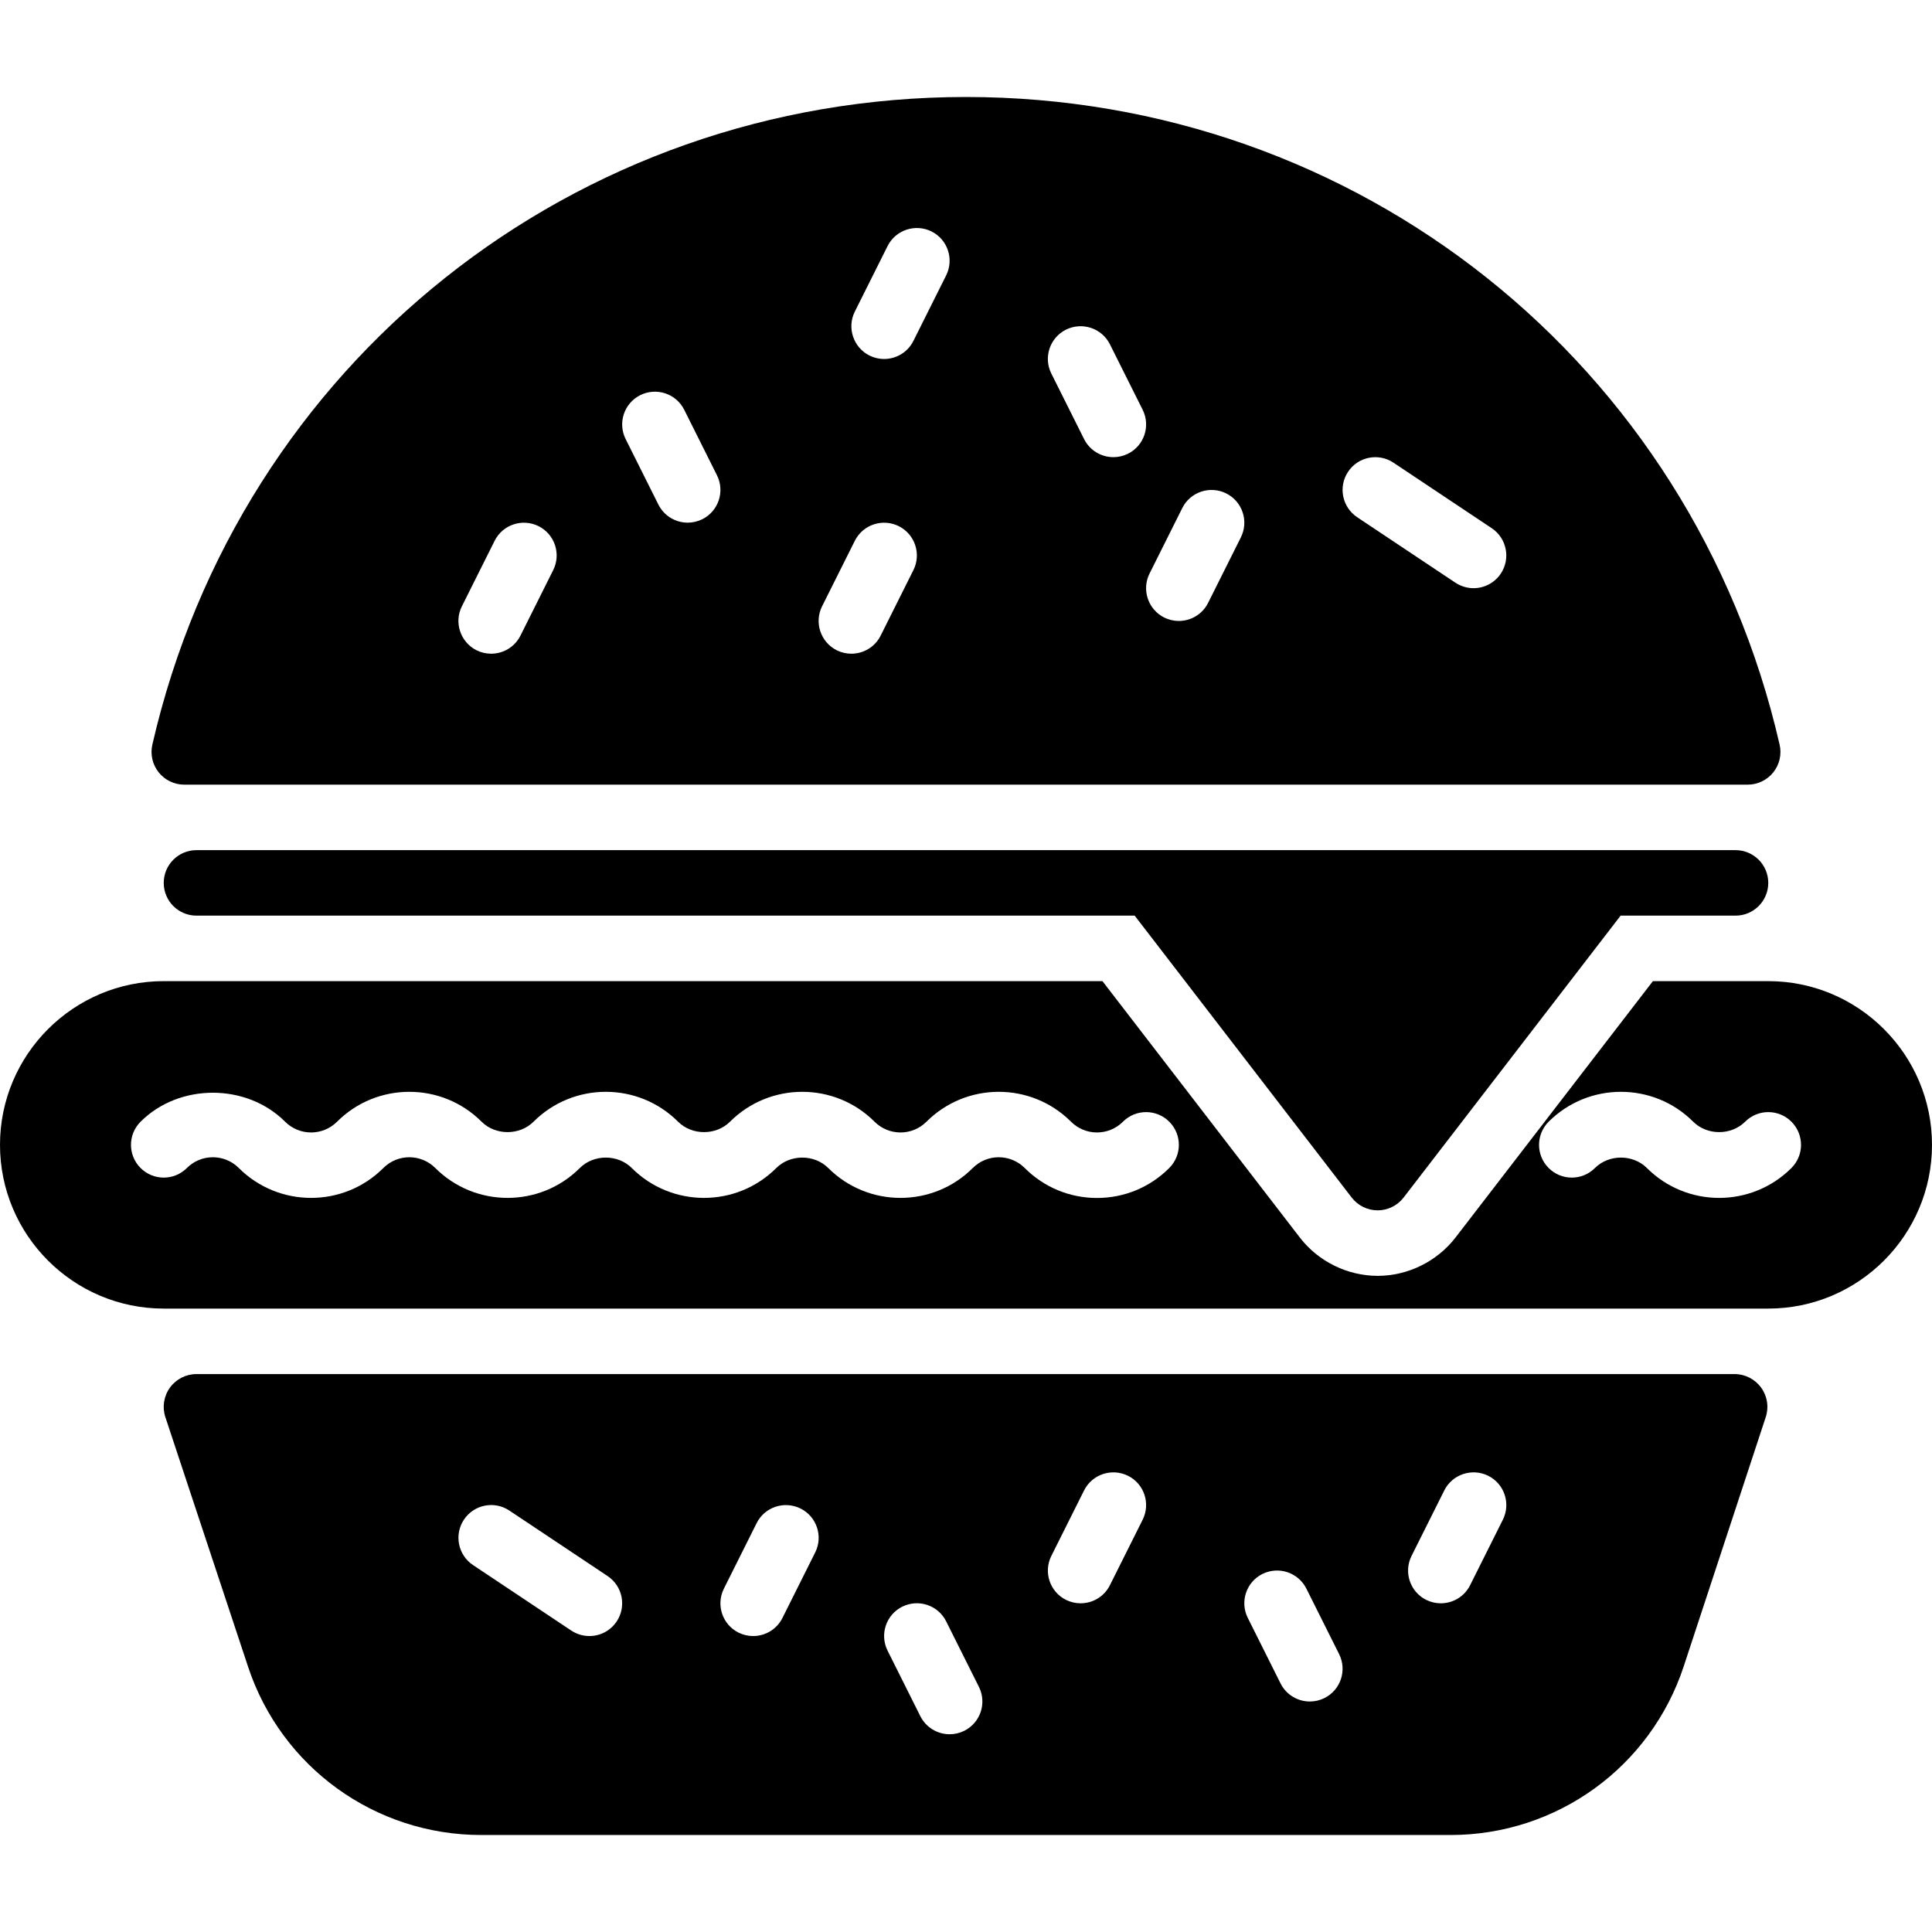 <?xml version="1.0" encoding="iso-8859-1"?>
<!-- Uploaded to: SVG Repo, www.svgrepo.com, Generator: SVG Repo Mixer Tools -->
<!DOCTYPE svg PUBLIC "-//W3C//DTD SVG 1.1//EN" "http://www.w3.org/Graphics/SVG/1.1/DTD/svg11.dtd">
<svg fill="#000000" height="800px" width="800px" version="1.1" id="Capa_1" xmlns="http://www.w3.org/2000/svg" xmlns:xlink="http://www.w3.org/1999/xlink" 
	 viewBox="0 0 59 59" xml:space="preserve">
<g>
	<path d="M49,25.962H35.144H6c-0.552,0-1,0.447-1,1s0.448,1,1,1h28.651l6.628,8.61c0.189,0.245,0.482,0.39,0.792,0.39
		s0.603-0.145,0.792-0.39l6.628-8.61H53c0.552,0,1-0.447,1-1s-0.448-1-1-1H49z"/>
	<path d="M5.627,23.962h47.745c0.305,0,0.592-0.139,0.782-0.377s0.261-0.55,0.192-0.847C51.674,11.094,41.457,2.962,29.5,2.962
		S7.326,11.094,4.653,22.738c-0.068,0.297,0.002,0.608,0.192,0.847S5.323,23.962,5.627,23.962z M41.168,14.407
		c0.306-0.46,0.926-0.584,1.387-0.277l3,2c0.459,0.307,0.583,0.927,0.277,1.387c-0.193,0.289-0.51,0.445-0.833,0.445
		c-0.19,0-0.383-0.055-0.554-0.168l-3-2C40.986,15.487,40.862,14.867,41.168,14.407z M35.105,17.515l1-2
		c0.247-0.494,0.846-0.693,1.342-0.447c0.494,0.247,0.694,0.848,0.447,1.342l-1,2c-0.175,0.351-0.528,0.553-0.896,0.553
		c-0.15,0-0.303-0.034-0.446-0.105C35.059,18.609,34.858,18.009,35.105,17.515z M32.553,10.067c0.495-0.245,1.095-0.046,1.342,0.447
		l1,2c0.247,0.494,0.047,1.095-0.447,1.342c-0.144,0.071-0.296,0.105-0.446,0.105c-0.367,0-0.72-0.202-0.896-0.553l-1-2
		C31.858,10.915,32.059,10.314,32.553,10.067z M26.105,9.515l1-2c0.247-0.493,0.847-0.692,1.342-0.447
		c0.494,0.247,0.694,0.848,0.447,1.342l-1,2c-0.175,0.351-0.528,0.553-0.896,0.553c-0.15,0-0.303-0.034-0.446-0.105
		C26.059,10.609,25.858,10.009,26.105,9.515z M25.105,18.515l1-2c0.247-0.493,0.846-0.693,1.342-0.447
		c0.494,0.247,0.694,0.848,0.447,1.342l-1,2c-0.175,0.351-0.528,0.553-0.896,0.553c-0.15,0-0.303-0.034-0.446-0.105
		C25.059,19.609,24.858,19.009,25.105,18.515z M19.553,12.067c0.495-0.246,1.095-0.047,1.342,0.447l1,2
		c0.247,0.494,0.047,1.095-0.447,1.342c-0.144,0.071-0.296,0.105-0.446,0.105c-0.367,0-0.72-0.202-0.896-0.553l-1-2
		C18.858,12.915,19.059,12.314,19.553,12.067z M14.105,18.515l1-2c0.247-0.493,0.846-0.693,1.342-0.447
		c0.494,0.247,0.694,0.848,0.447,1.342l-1,2c-0.175,0.351-0.528,0.553-0.896,0.553c-0.15,0-0.303-0.034-0.446-0.105
		C14.059,19.609,13.858,19.009,14.105,18.515z"/>
	<path d="M52.973,41.962H6c-0.321,0-0.623,0.154-0.811,0.414c-0.188,0.261-0.24,0.596-0.139,0.9l2.524,7.619
		c1.018,3.076,3.88,5.143,7.121,5.143h29.6c3.247,0,6.11-2.072,7.125-5.157l2.503-7.606c0.101-0.305,0.048-0.639-0.14-0.898
		S53.294,41.962,52.973,41.962z M18.832,49.517c-0.193,0.289-0.51,0.445-0.833,0.445c-0.19,0-0.383-0.055-0.554-0.168l-3-2
		c-0.459-0.307-0.583-0.927-0.277-1.387c0.307-0.46,0.926-0.584,1.387-0.277l3,2C19.014,48.437,19.138,49.057,18.832,49.517z
		 M24.895,47.409l-1,2c-0.175,0.351-0.528,0.553-0.896,0.553c-0.15,0-0.303-0.034-0.446-0.105c-0.494-0.247-0.694-0.848-0.447-1.342
		l1-2c0.247-0.494,0.846-0.693,1.342-0.447C24.941,46.314,25.142,46.915,24.895,47.409z M29.447,52.856
		c-0.144,0.071-0.296,0.105-0.446,0.105c-0.367,0-0.72-0.202-0.896-0.553l-1-2c-0.247-0.494-0.047-1.095,0.447-1.342
		c0.496-0.246,1.095-0.047,1.342,0.447l1,2C30.142,52.009,29.941,52.609,29.447,52.856z M34.895,46.409l-1,2
		c-0.175,0.351-0.528,0.553-0.896,0.553c-0.15,0-0.303-0.034-0.446-0.105c-0.494-0.247-0.694-0.848-0.447-1.342l1-2
		c0.247-0.493,0.846-0.692,1.342-0.447C34.941,45.314,35.142,45.915,34.895,46.409z M40.447,51.856
		c-0.144,0.071-0.296,0.105-0.446,0.105c-0.367,0-0.72-0.202-0.896-0.553l-1-2c-0.247-0.494-0.047-1.095,0.447-1.342
		c0.496-0.245,1.094-0.046,1.342,0.447l1,2C41.142,51.009,40.941,51.609,40.447,51.856z M45.895,46.409l-1,2
		c-0.175,0.351-0.528,0.553-0.896,0.553c-0.15,0-0.303-0.034-0.446-0.105c-0.494-0.247-0.694-0.848-0.447-1.342l1-2
		c0.247-0.493,0.847-0.692,1.342-0.447C45.941,45.314,46.142,45.915,45.895,46.409z"/>
	<path d="M54,29.962h-3.523l-6.028,7.83c-0.567,0.733-1.455,1.17-2.377,1.17s-1.811-0.437-2.375-1.167l-6.03-7.833H5
		c-2.757,0-5,2.243-5,5s2.243,5,5,5h49c2.757,0,5-2.243,5-5S56.757,29.962,54,29.962z M35.707,35.669
		c-0.59,0.59-1.374,0.915-2.207,0.915s-1.617-0.325-2.207-0.915c-0.438-0.438-1.148-0.438-1.586,0c-1.217,1.217-3.197,1.217-4.414,0
		c-0.425-0.424-1.161-0.424-1.586,0c-1.217,1.217-3.197,1.217-4.414,0c-0.425-0.424-1.161-0.424-1.586,0
		c-1.217,1.217-3.197,1.217-4.414,0c-0.438-0.438-1.148-0.438-1.586,0c-1.217,1.217-3.197,1.217-4.414,0
		c-0.438-0.438-1.148-0.438-1.586,0c-0.391,0.391-1.023,0.391-1.414,0s-0.391-1.023,0-1.414c1.18-1.18,3.234-1.18,4.414,0
		c0.438,0.438,1.148,0.438,1.586,0c1.217-1.217,3.197-1.217,4.414,0c0.425,0.424,1.161,0.424,1.586,0
		c1.217-1.217,3.197-1.217,4.414,0c0.425,0.424,1.161,0.424,1.586,0c1.217-1.217,3.197-1.217,4.414,0
		c0.438,0.438,1.148,0.438,1.586,0c1.217-1.217,3.197-1.217,4.414,0c0.438,0.438,1.148,0.438,1.586,0
		c0.391-0.391,1.023-0.391,1.414,0S36.098,35.278,35.707,35.669z M54.707,35.669c-0.608,0.608-1.408,0.913-2.207,0.913
		s-1.599-0.305-2.207-0.913c-0.425-0.424-1.161-0.424-1.586,0c-0.391,0.391-1.023,0.391-1.414,0s-0.391-1.023,0-1.414
		c1.217-1.217,3.197-1.217,4.414,0c0.425,0.424,1.161,0.424,1.586,0c0.391-0.391,1.023-0.391,1.414,0S55.098,35.278,54.707,35.669z"
		/>
</g>
</svg>